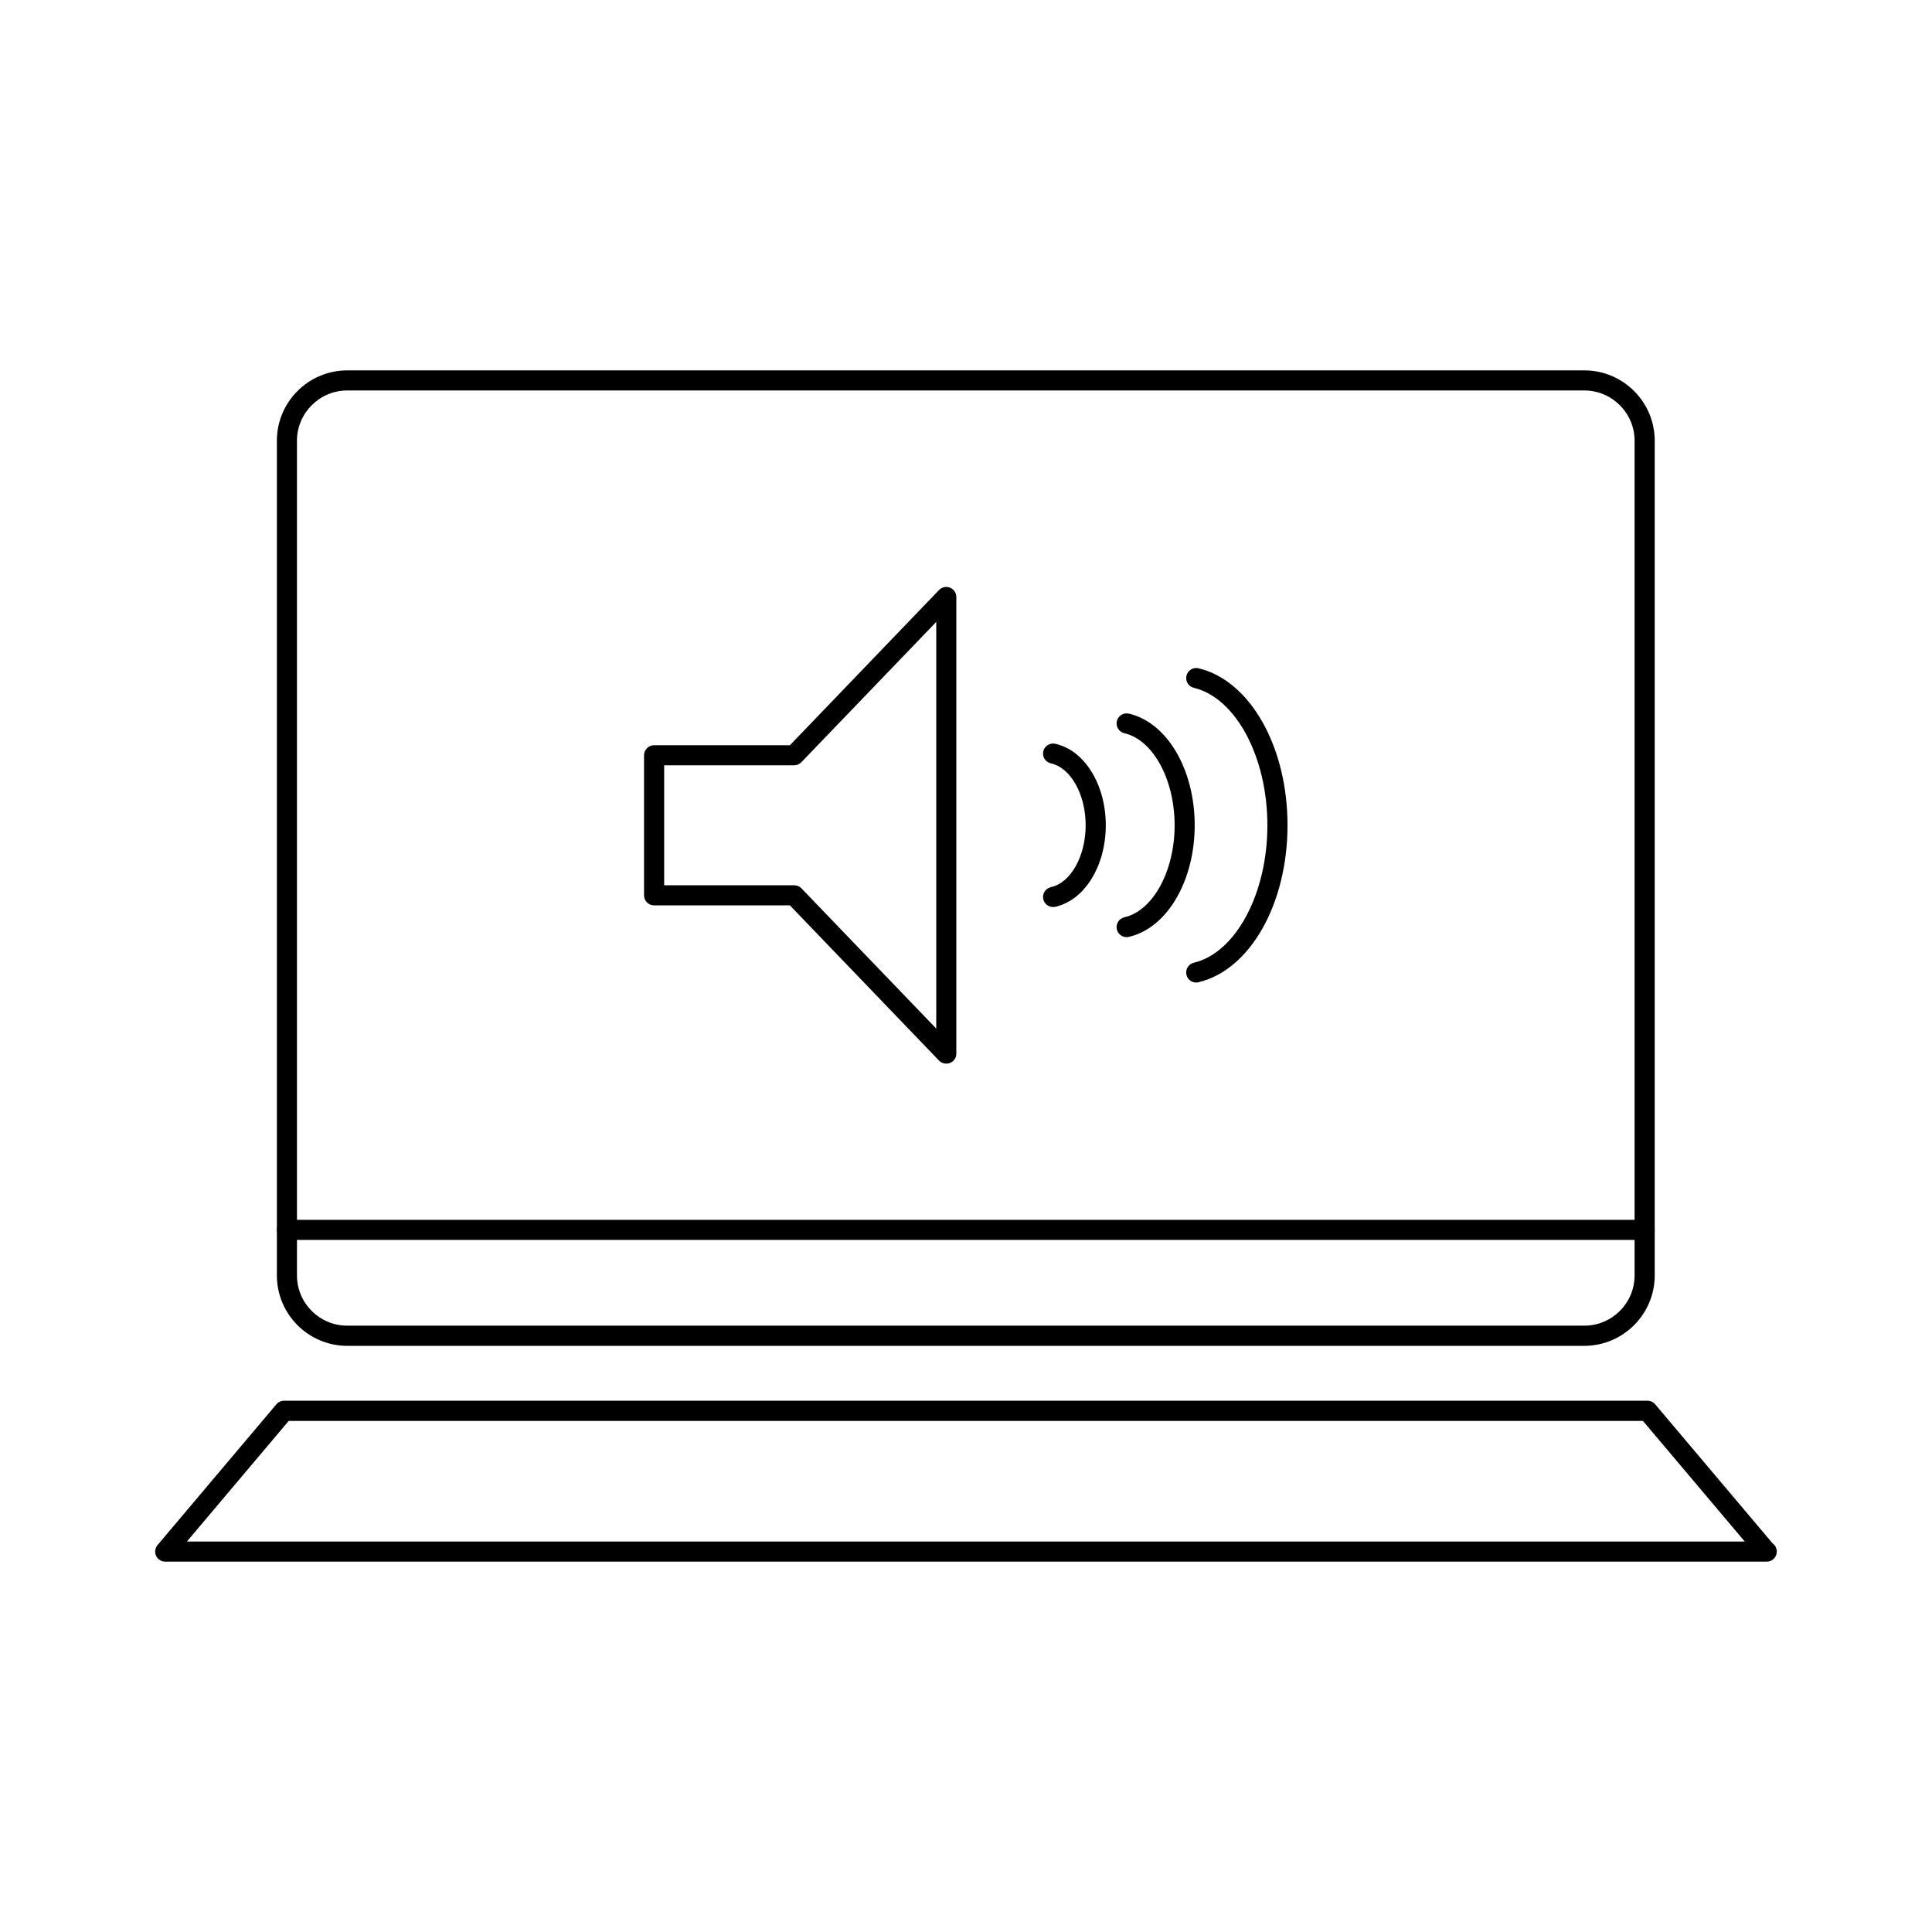 <?xml version="1.0" encoding="utf-8"?>
<!-- Generator: Adobe Illustrator 16.0.0, SVG Export Plug-In . SVG Version: 6.00 Build 0)  -->
<!DOCTYPE svg PUBLIC "-//W3C//DTD SVG 1.1//EN" "http://www.w3.org/Graphics/SVG/1.1/DTD/svg11.dtd">
<svg version="1.1" id="Layer_1" xmlns="http://www.w3.org/2000/svg" xmlns:xlink="http://www.w3.org/1999/xlink" x="0px" y="0px"
	 width="48px" height="48px" viewBox="0 0 48 48" enable-background="new 0 0 48 48" xml:space="preserve">
<g>
	<g>
		<g>
			<path d="M39.362,33.437H8.627c-0.964,0-1.748-0.785-1.748-1.749V10.95c0-0.964,0.784-1.748,1.748-1.748h30.735
				c0.964,0,1.749,0.784,1.749,1.748v20.737C41.111,32.651,40.326,33.437,39.362,33.437z M8.627,9.701
				c-0.688,0-1.249,0.561-1.249,1.249v20.737c0,0.689,0.56,1.249,1.249,1.249h30.735c0.688,0,1.249-0.56,1.249-1.249V10.95
				c0-0.688-0.561-1.249-1.249-1.249H8.627z"/>
		</g>
		<g>
			<path d="M43.895,38.798c-0.003,0-0.006,0-0.01,0H4.105c-0.098,0-0.186-0.057-0.227-0.144c-0.041-0.089-0.027-0.192,0.036-0.267
				l2.952-3.497c0.047-0.057,0.117-0.089,0.19-0.089h33.876c0.074,0,0.144,0.032,0.191,0.089l2.917,3.455
				c0.063,0.045,0.104,0.119,0.104,0.203C44.145,38.687,44.033,38.798,43.895,38.798z M4.643,38.299h38.705l-2.53-2.997H7.173
				L4.643,38.299z"/>
		</g>
		<g>
			<path d="M40.861,30.806H7.129c-0.138,0-0.25-0.111-0.25-0.249c0-0.139,0.111-0.25,0.25-0.25h33.732c0.138,0,0.25,0.111,0.25,0.25
				C41.111,30.694,40.999,30.806,40.861,30.806z"/>
		</g>
	</g>
	<g>
		<g>
			<path d="M23.51,26.426c-0.066,0-0.132-0.026-0.18-0.076l-3.705-3.856h-3.374c-0.138,0-0.25-0.111-0.25-0.25v-3.479
				c0-0.139,0.112-0.25,0.25-0.25h3.374l3.705-3.856c0.071-0.073,0.179-0.097,0.273-0.059s0.157,0.13,0.157,0.232v11.345
				c0,0.103-0.062,0.194-0.157,0.232C23.573,26.42,23.542,26.426,23.51,26.426z M16.501,21.994h3.23c0.068,0,0.133,0.027,0.18,0.076
				l3.35,3.485V15.451l-3.35,3.485c-0.047,0.049-0.112,0.077-0.18,0.077h-3.23V21.994z"/>
		</g>
		<g>
			<g>
				<path d="M26.164,22.535c-0.114,0-0.218-0.079-0.244-0.195c-0.03-0.135,0.055-0.269,0.19-0.299
					c0.492-0.108,0.863-0.77,0.863-1.537s-0.371-1.43-0.863-1.538c-0.135-0.029-0.22-0.163-0.19-0.298s0.163-0.22,0.298-0.189
					c0.727,0.16,1.255,1.013,1.255,2.025s-0.528,1.864-1.255,2.025C26.2,22.533,26.182,22.535,26.164,22.535z"/>
			</g>
			<g>
				<path d="M27.99,23.283c-0.114,0-0.216-0.078-0.243-0.193c-0.031-0.134,0.053-0.269,0.188-0.3
					c0.711-0.164,1.248-1.146,1.248-2.286s-0.537-2.123-1.248-2.287c-0.134-0.031-0.218-0.165-0.188-0.299
					c0.032-0.135,0.166-0.219,0.3-0.188c0.947,0.219,1.635,1.385,1.635,2.773s-0.688,2.555-1.635,2.773
					C28.028,23.281,28.009,23.283,27.99,23.283z"/>
			</g>
			<g>
				<path d="M29.72,24.411c-0.113,0-0.215-0.077-0.243-0.192c-0.032-0.134,0.051-0.269,0.185-0.301
					c1.041-0.248,1.826-1.716,1.826-3.414s-0.785-3.166-1.826-3.415c-0.134-0.031-0.217-0.166-0.185-0.301
					c0.032-0.134,0.169-0.218,0.301-0.185c1.28,0.306,2.21,1.945,2.21,3.9s-0.93,3.595-2.21,3.9
					C29.759,24.409,29.739,24.411,29.72,24.411z"/>
			</g>
		</g>
	</g>
</g>
</svg>
